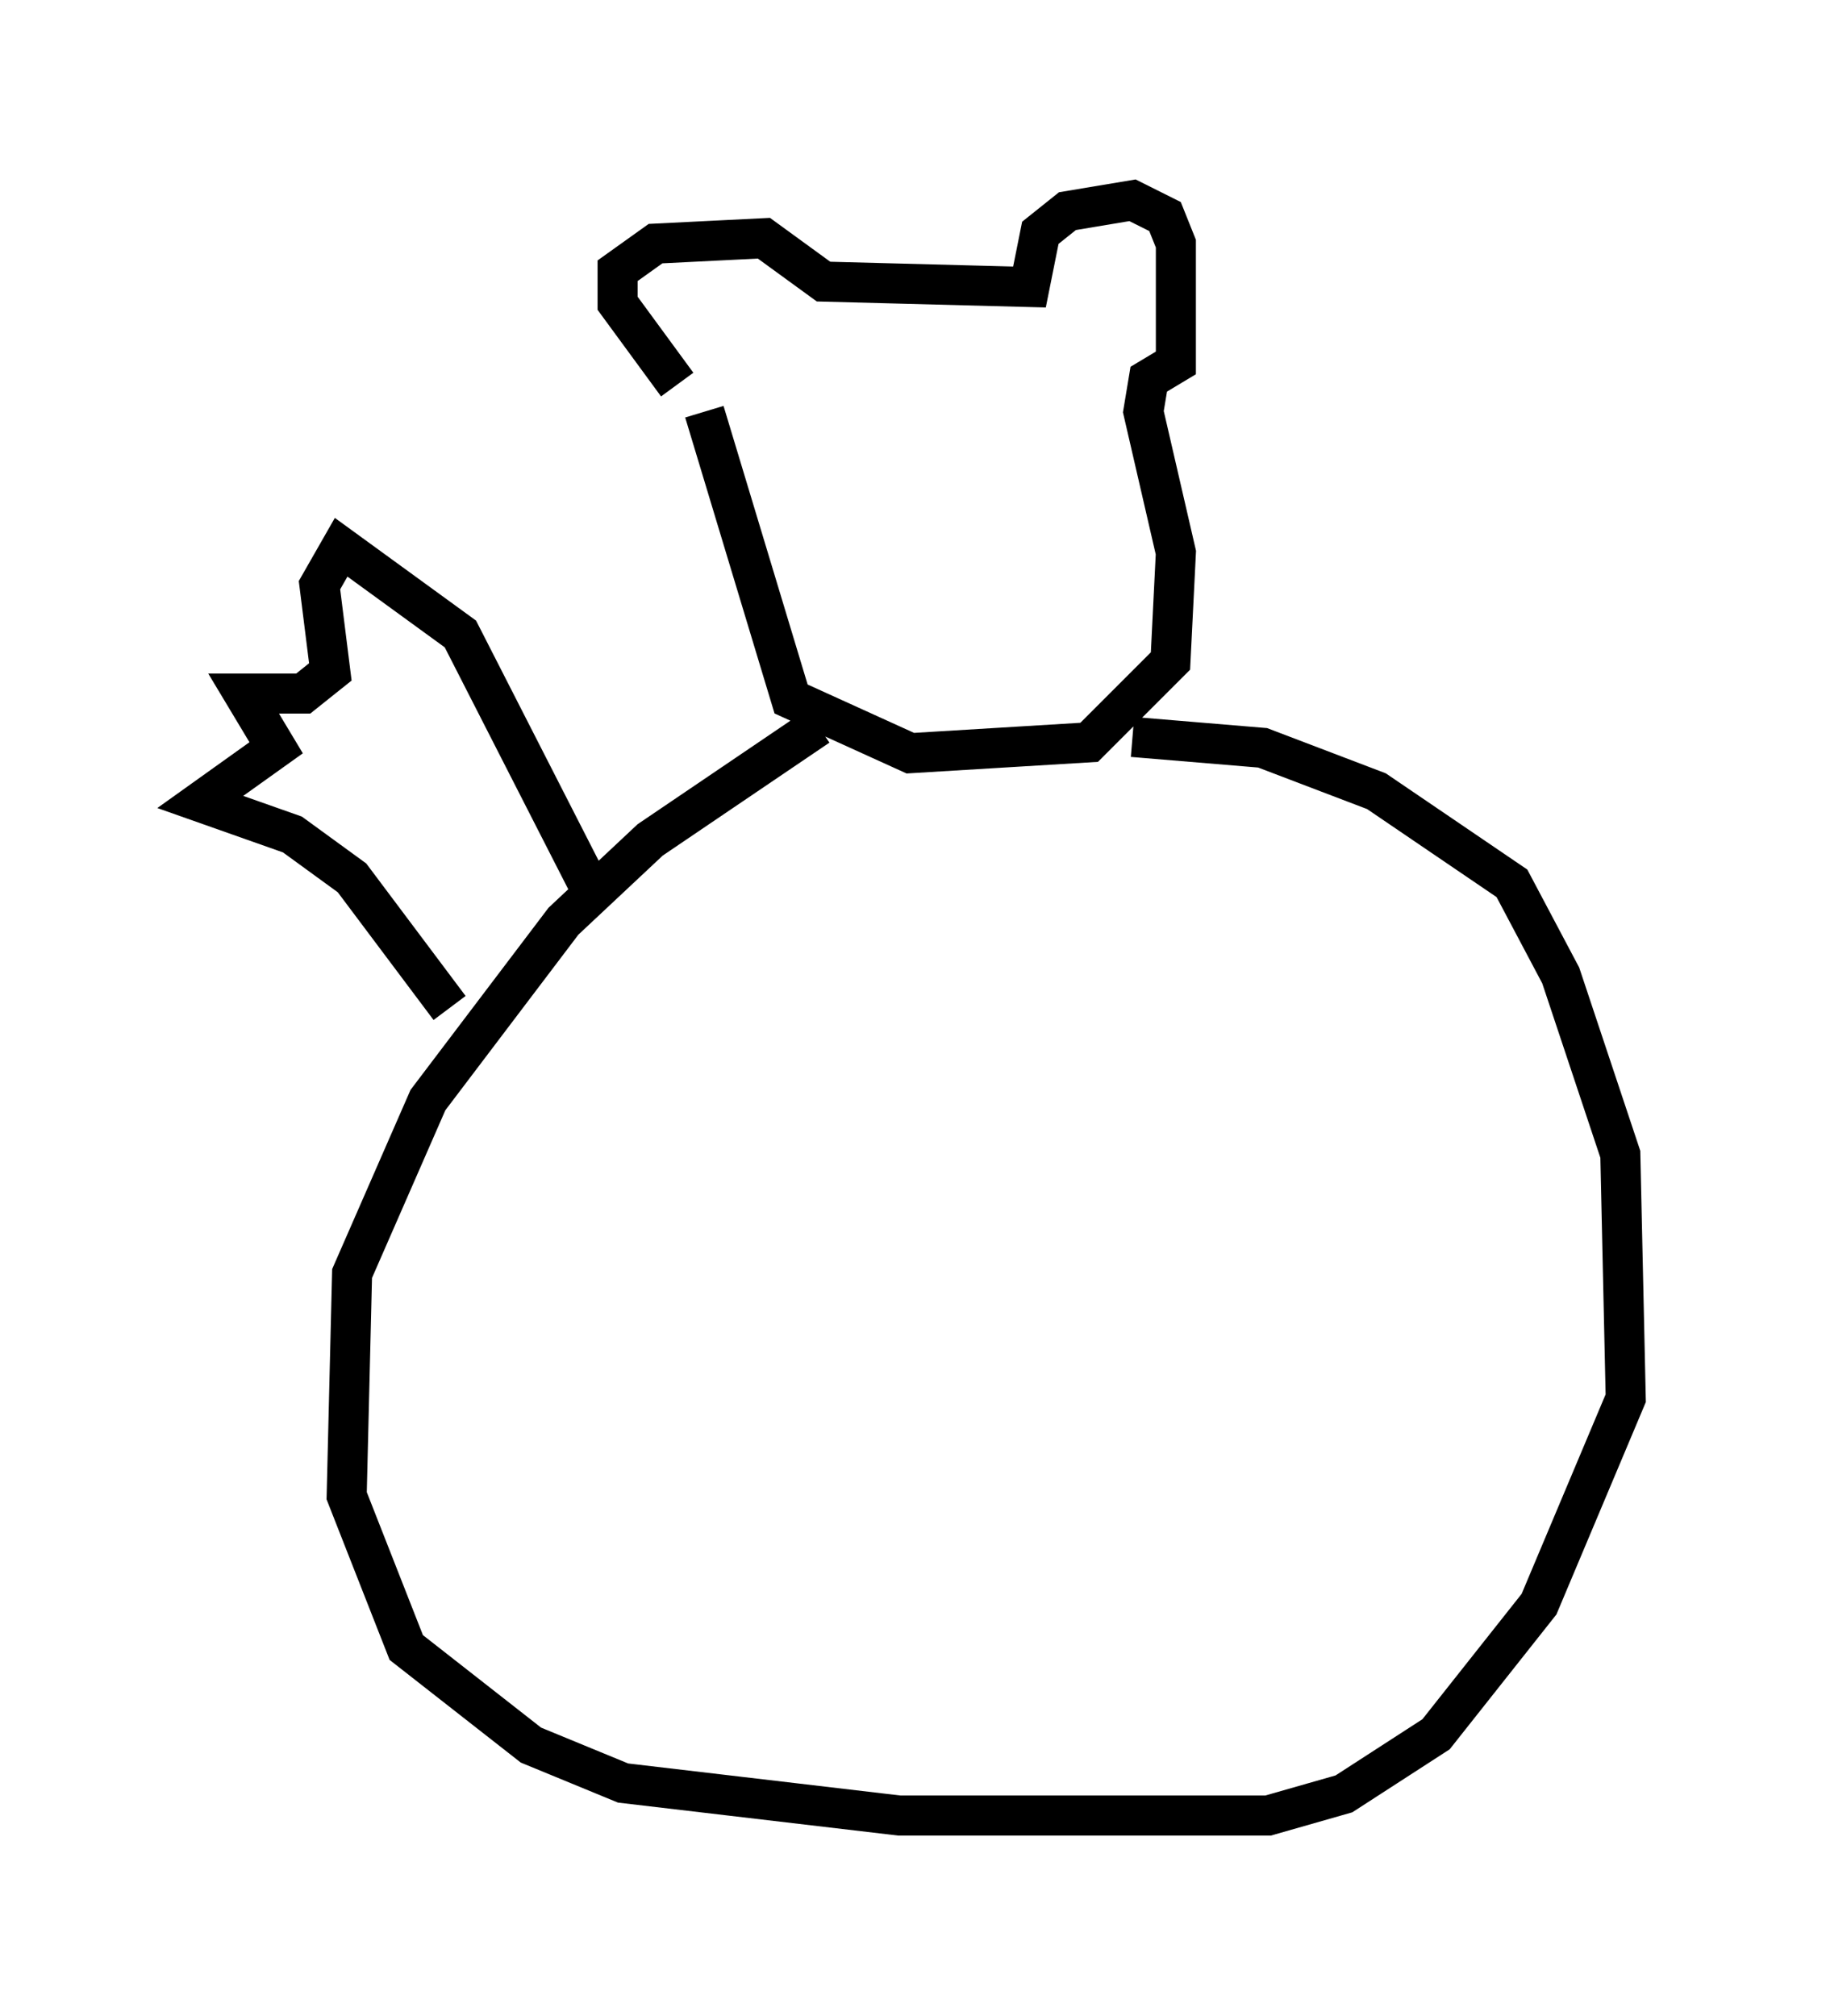 <?xml version="1.0" encoding="utf-8" ?>
<svg baseProfile="full" height="50.324" version="1.1" width="45.588" xmlns="http://www.w3.org/2000/svg" xmlns:ev="http://www.w3.org/2001/xml-events" xmlns:xlink="http://www.w3.org/1999/xlink"><defs /><rect fill="white" height="50.324" width="45.588" x="0" y="0" /><path d="M17.584, 9.736 m-0.677, -0.135 l-1.488, -2.03 0.0, -0.812 l0.947, -0.677 2.706, -0.135 l1.488, 1.083 5.142, 0.135 l0.271, -1.353 0.677, -0.541 l1.624, -0.271 0.812, 0.406 l0.271, 0.677 0.0, 2.977 l-0.677, 0.406 -0.135, 0.812 l0.812, 3.518 -0.135, 2.706 l-2.03, 2.03 -4.465, 0.271 l-2.977, -1.353 -2.165, -7.172 m2.842, 7.848 l-4.195, 2.842 -2.165, 2.03 l-3.383, 4.465 -1.894, 4.33 l-0.135, 5.548 1.488, 3.789 l3.112, 2.436 2.3, 0.947 l6.901, 0.812 9.202, 0.0 l1.894, -0.541 2.3, -1.488 l2.571, -3.248 2.165, -5.142 l-0.135, -6.089 -1.488, -4.465 l-1.218, -2.3 -3.383, -2.3 l-2.842, -1.083 -3.248, -0.271 m-13.532, 3.789 l-3.248, -6.36 -2.977, -2.165 l-0.541, 0.947 0.271, 2.165 l-0.677, 0.541 -1.488, 0.0 l0.812, 1.353 -1.894, 1.353 l2.3, 0.812 1.488, 1.083 l2.436, 3.248 " fill="none" stroke="black" stroke-width="1" /></svg>